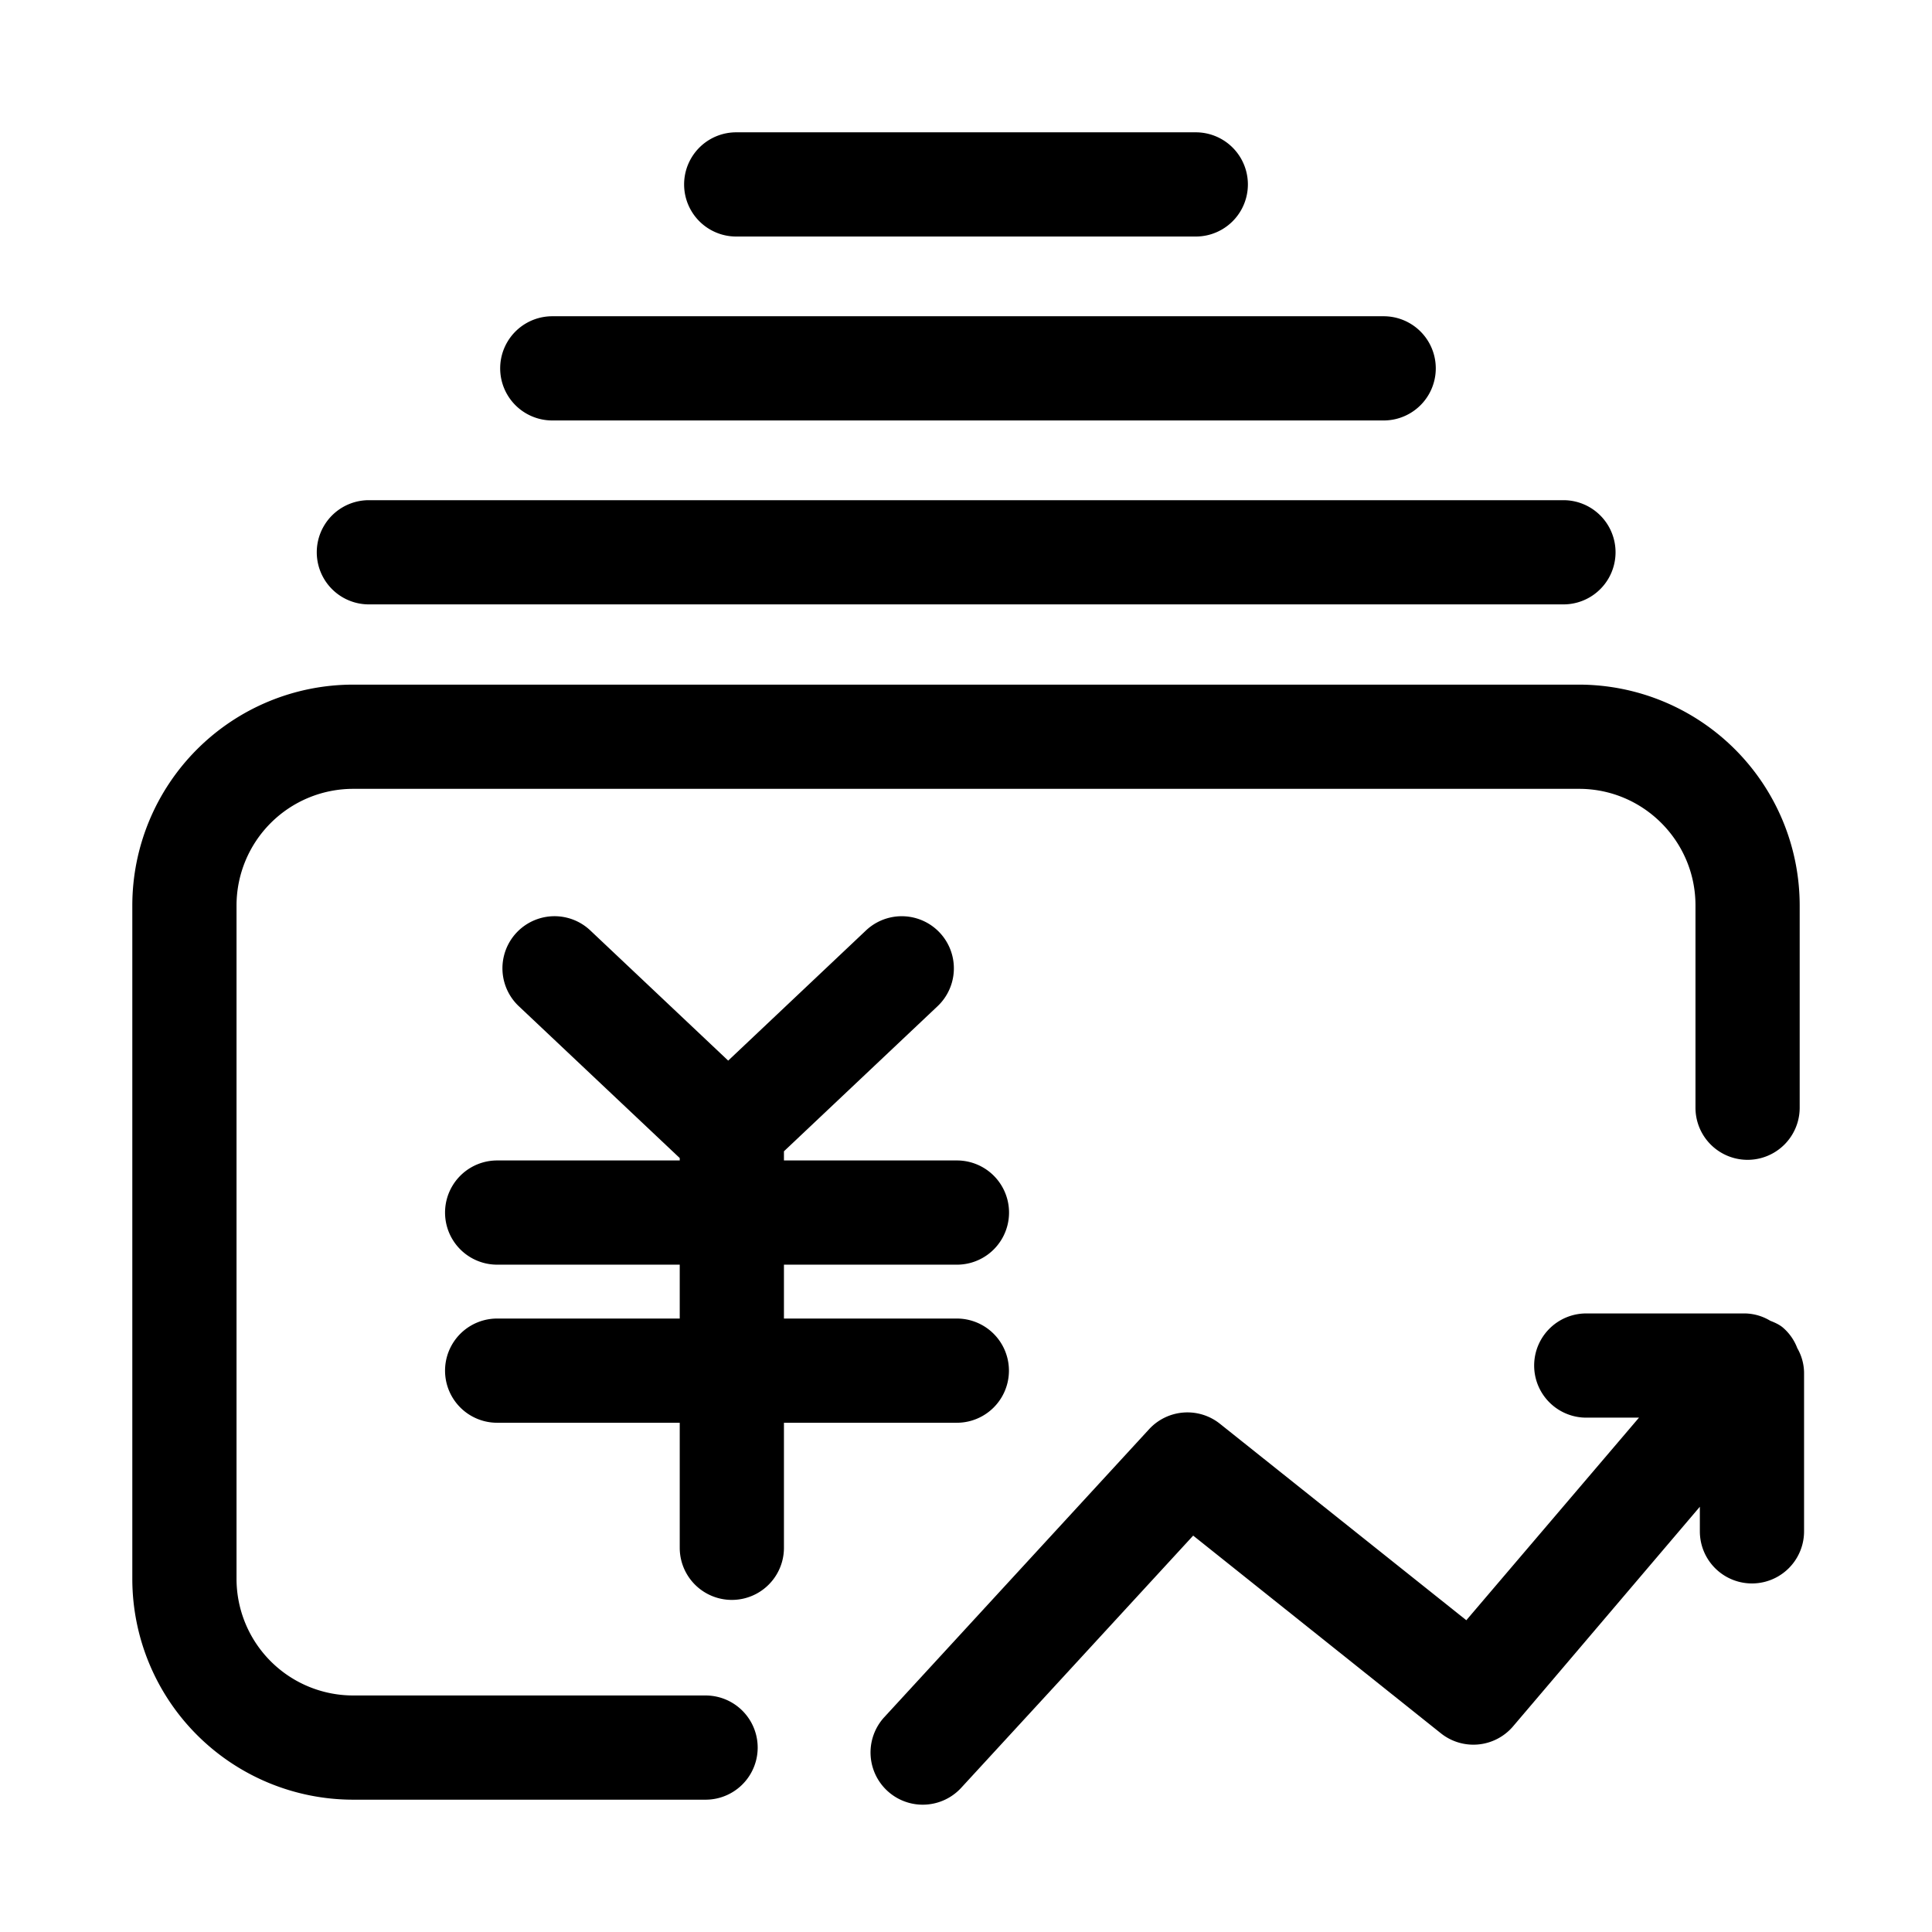 <svg class="icon" style="width:1em;height:1em;vertical-align:middle" viewBox="0 0 1024 1024" xmlns="http://www.w3.org/2000/svg" overflow="hidden"><path d="M373.971 898.635H187.116a61.862 61.862 0 01-61.751-61.75V479.853a61.862 61.862 0 0161.75-61.751H836.94c34.024 0 61.696 27.727 61.696 61.751v107.264a27.617 27.617 0 1055.234 0V479.854a117.095 117.095 0 00-116.93-116.985H187.116A117.095 117.095 0 0070.13 479.854v357.03A117.095 117.095 0 00187.116 953.87H373.97a27.617 27.617 0 000-55.234M195.291 320.34h633.53a27.617 27.617 0 000-55.233H195.345a27.617 27.617 0 000 55.233m97.376-97.487h440.654a27.617 27.617 0 000-55.234H292.722a27.617 27.617 0 000 55.234m97.488-97.487h243.58a27.617 27.617 0 000-55.234H390.21a27.617 27.617 0 000 55.234"/><path d="M507.14 754.089a27.617 27.617 0 000-55.234h-91.633V670.3h91.688a27.617 27.617 0 100-55.234h-91.688v-4.86l81.414-76.886a27.617 27.617 0 00-37.945-40.155l-73.02 68.987-73.128-69.042a27.506 27.506 0 10-37.836 40.21l85.281 80.476v1.27h-96.77a27.617 27.617 0 000 55.234h96.77v28.555h-96.77a27.617 27.617 0 000 55.234h96.77v66.28a27.562 27.562 0 1055.234 0v-66.28h91.688zm445.459-39.547a26.844 26.844 0 00-7.346-10.66c-2.044-1.823-4.53-2.873-7.015-3.867a26.733 26.733 0 00-13.367-3.866h-84.12a27.562 27.562 0 100 55.234h27.948l-91.522 107.374L646.604 754.64a27.617 27.617 0 00-37.559 2.872L468.697 910.124a27.617 27.617 0 0040.762 37.448l122.95-133.665L763.7 918.685a27.617 27.617 0 0038.222-3.645l99.034-116.433v13.035a27.617 27.617 0 0055.234 0v-84.286a26.678 26.678 0 00-3.59-12.814"/></svg>
